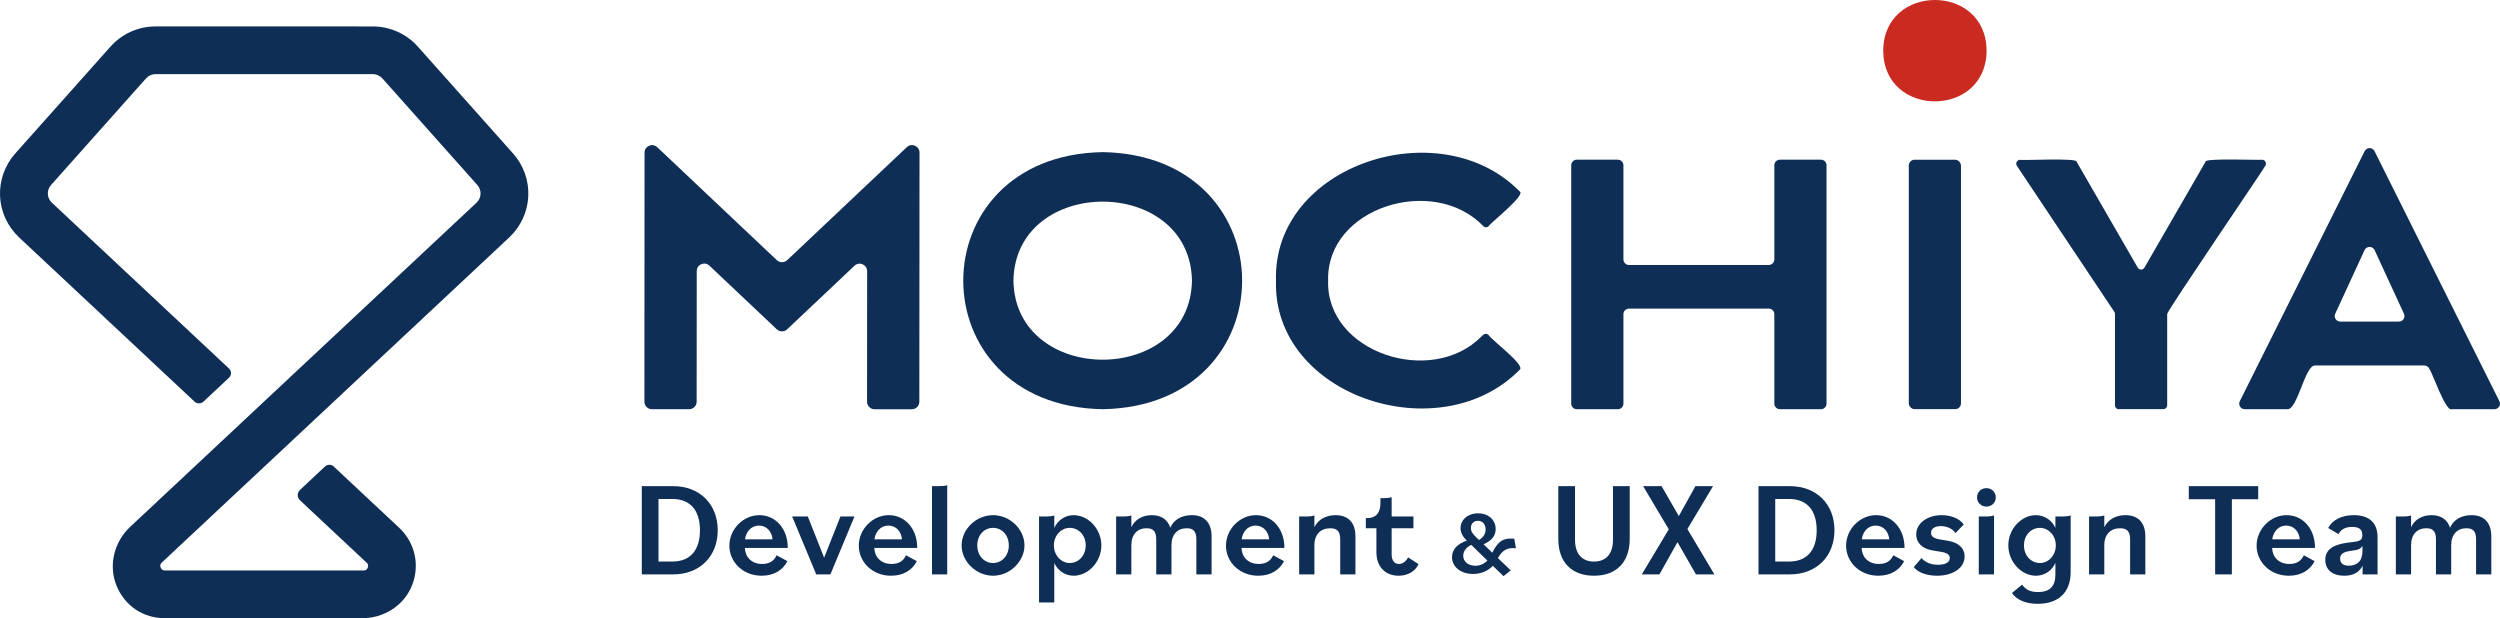 <?xml version="1.0" encoding="UTF-8"?><svg id="_レイヤー_2" xmlns="http://www.w3.org/2000/svg" viewBox="0 0 560.9 138.7"><defs><style>.cls-1{fill:#ca2a1f;}.cls-2{fill:#0e2e55;}</style></defs><g id="_レイヤー_1-2"><g><g><path class="cls-2" d="M398.09,37.08v21.12c0,.69-.56,1.25-1.25,1.25h-31.36c-.69,0-1.25-.56-1.25-1.25v-21.12c0-.69-.56-1.25-1.25-1.25h-9.21c-.69,0-1.25,.56-1.25,1.25v53.48c0,.69,.56,1.25,1.25,1.25h9.21c.69,0,1.25-.56,1.25-1.25v-20.07c0-.69,.56-1.25,1.25-1.25h31.36c.69,0,1.25,.56,1.25,1.25v20.07c0,.69,.56,1.25,1.25,1.25h9.21c.69,0,1.25-.56,1.25-1.25V37.08c0-.69-.56-1.25-1.25-1.25h-9.21c-.69,0-1.25,.56-1.25,1.25Z"/><path class="cls-2" d="M247.4,34.13c-41.71,.72-41.71,56.97,0,57.68,41.71-.72,41.71-56.97,0-57.68Zm20.03,28.84c-.43,23.64-39.63,23.64-40.06,0,.43-23.64,39.63-23.64,40.06,0Z"/><path class="cls-2" d="M174.29,58.37l-26.84-25.35c-1.07-1.01-2.84-.25-2.84,1.22l-.03,55.88c0,.93,.75,1.69,1.68,1.69h8.35c.93,0,1.69-.75,1.69-1.68l.02-29.31c0-1.48,1.77-2.24,2.84-1.22l15.13,14.29c.65,.61,1.67,.61,2.31,0l15.11-14.27c1.07-1.02,2.84-.25,2.84,1.23l-.02,29.28c0,.93,.75,1.69,1.68,1.69h8.36c.93,0,1.69-.75,1.69-1.68l.04-55.9c0-1.48-1.77-2.24-2.84-1.23l-26.85,25.36c-.65,.61-1.66,.61-2.31,0Z"/><path class="cls-2" d="M550.02,91.81h9.63c.92,0,1.52-.97,1.11-1.8l-28.01-56.09c-.46-.92-1.77-.92-2.22,0l-28.01,56.09c-.41,.83,.19,1.8,1.11,1.8h9.63c2.21,.02,3.9-9.83,6.11-9.81,0,0,24.53,0,24.53,0,.48,0,.93,.28,1.13,.72,.57,.61,3.64,9.59,4.98,9.09Zm-11.8-19.66h-13.16c-.91,0-1.51-.94-1.13-1.76l6.58-14.27c.44-.96,1.81-.96,2.26,0l6.58,14.27c.38,.82-.22,1.76-1.13,1.76Z"/><path class="cls-2" d="M332.44,75.43c-11.19,11.47-34.97,3.68-34.46-12.47-.45-16.46,23.66-23.86,34.81-12.23,.32,.34,.85,.36,1.18,.04,.06-.48,8.61-7.11,6.96-7.84-17.89-18.2-55.42-5.92-54.65,20.03-.76,25.94,36.76,38.23,54.65,20.02,1.48-.95-6.08-6.52-6.99-7.85-.69-.66-1.5,.29-1.5,.29Z"/><rect class="cls-2" x="428.26" y="35.84" width="11.7" height="55.96" rx="1.29" ry="1.29"/><path class="cls-2" d="M475.41,91.8h9.95c.48,0,.87-.39,.87-.87v-20.5c-.04-.67,21.8-32.67,22.01-33.23,.39-.58-.03-1.36-.73-1.36-.33,.13-12.99-.42-12.67,.44,0,0-13.71,23.76-13.71,23.76-.34,.58-1.18,.58-1.51,0l-13.71-23.75c.3-.93-12.34-.23-12.67-.44-.7,0-1.11,.78-.73,1.36l21.86,32.75c.1,.14,.15,.31,.15,.49v20.5c0,.48,.39,.87,.87,.87Z"/><path class="cls-1" d="M445.71,11.37c-.07,15.17-23.13,15.16-23.19,0,.07-15.16,23.13-15.16,23.19,0Z"/></g><path class="cls-2" d="M115.07,34.39l-21.31-23.92c-2.57-2.88-6.26-4.54-10.12-4.54H34.9c-3.86,0-7.55,1.65-10.12,4.54L3.46,34.39c-4.93,5.54-4.55,13.84,.86,18.91l39.32,36.8c.57,.53,1.45,.53,2.02,0l5.72-5.36c.6-.56,.6-1.5,0-2.06L11.64,45.48c-1.14-1.07-1.22-2.81-.18-3.98l21.31-23.92c.54-.61,1.32-.95,2.13-.95h48.75c.81,0,1.59,.35,2.13,.95l21.31,23.92c1.04,1.16,.96,2.91-.18,3.98L29.21,118.2c-3.62,3.39-4.94,8.68-3.04,13.26s6.05,7.24,10.83,7.24h44.26c4.62,0,8.95-2.55,10.91-6.74,2.18-4.67,1.11-10.06-2.6-13.54l-14.69-13.75c-.55-.52-1.41-.52-1.97,0l-5.6,5.25c-.67,.63-.67,1.7,0,2.33l14.95,13.99c.12,.12,.5,.47,.25,1.11-.25,.64-.77,.64-.94,.64H37c-.17,0-.7,0-.95-.65s.13-1.01,.25-1.12L114.22,53.3c5.41-5.07,5.79-13.37,.86-18.91Z"/><g><path class="cls-2" d="M143.99,109.07h7.02c6.03,0,10.02,4.08,10.02,9.9s-3.99,9.9-10.02,9.9h-7.02v-19.8Zm3.75,2.88v14.04h3.09c4.05,0,6.21-2.55,6.21-7.02s-2.16-7.02-6.21-7.02h-3.09Z"/><path class="cls-2" d="M163.64,122.42c0-3.69,3.12-6.84,6.72-6.84s6.39,2.97,6.39,7.35h-9.63c.06,2.01,1.47,3.6,3.87,3.6,1.68,0,2.7-.72,3.24-1.95l2.43,1.32c-.99,1.95-2.94,3.27-5.79,3.27-4.17,0-7.23-3.06-7.23-6.75Zm3.51-1.41h6.18c-.15-1.71-1.29-3.09-3.06-3.09s-2.91,1.44-3.12,3.09Z"/><path class="cls-2" d="M177.73,115.88h3.51l3.66,9.24,3.66-9.24h3.15l-5.4,12.99h-3.18l-5.4-12.99Z"/><path class="cls-2" d="M192.68,122.42c0-3.69,3.12-6.84,6.72-6.84s6.39,2.97,6.39,7.35h-9.63c.06,2.01,1.47,3.6,3.87,3.6,1.68,0,2.7-.72,3.24-1.95l2.43,1.32c-.99,1.95-2.94,3.27-5.79,3.27-4.17,0-7.23-3.06-7.23-6.75Zm3.51-1.41h6.18c-.15-1.71-1.29-3.09-3.06-3.09s-2.91,1.44-3.12,3.09Z"/><path class="cls-2" d="M209.1,109.07h1.14c1.23,0,1.74-.03,2.28-.21v20.01h-3.42v-19.8Z"/><path class="cls-2" d="M215.75,122.36c0-3.63,3.27-6.78,7.05-6.78s7.05,3.15,7.05,6.78-3.3,6.81-7.05,6.81-7.05-3.15-7.05-6.81Zm10.59,0c0-2.31-1.56-3.93-3.54-3.93s-3.54,1.62-3.54,3.93,1.56,3.96,3.54,3.96,3.54-1.65,3.54-3.96Z"/><path class="cls-2" d="M233.12,115.88h1.14c1.23,0,1.74-.06,2.28-.24v2.82c.72-1.65,2.34-2.88,4.35-2.88,3.27,0,6.21,3.09,6.21,6.78s-2.94,6.81-6.21,6.81c-2.01,0-3.63-1.23-4.35-2.88v8.88h-3.42v-19.29Zm10.47,6.48c0-2.31-1.62-3.93-3.6-3.93-1.83,0-3.54,1.62-3.54,3.93s1.71,3.96,3.54,3.96c1.98,0,3.6-1.65,3.6-3.96Z"/><path class="cls-2" d="M250.41,115.88h1.14c1.26,0,1.74-.06,2.28-.24v2.64c.78-1.68,2.43-2.7,4.62-2.7,2.07,0,3.54,.99,4.11,2.82,.78-1.77,2.49-2.82,4.86-2.82,2.76,0,4.41,1.68,4.41,4.74v8.55h-3.42v-7.89c0-1.8-.72-2.46-2.16-2.46-2.07,0-3.42,1.38-3.42,3.81v6.54h-3.42v-7.89c0-1.8-.72-2.46-2.16-2.46-2.07,0-3.42,1.38-3.42,3.81v6.54h-3.42v-12.99Z"/><path class="cls-2" d="M275.06,122.42c0-3.69,3.12-6.84,6.72-6.84s6.39,2.97,6.39,7.35h-9.63c.06,2.01,1.47,3.6,3.87,3.6,1.68,0,2.7-.72,3.24-1.95l2.43,1.32c-.99,1.95-2.94,3.27-5.79,3.27-4.17,0-7.23-3.06-7.23-6.75Zm3.51-1.41h6.18c-.15-1.71-1.29-3.09-3.06-3.09s-2.91,1.44-3.12,3.09Z"/><path class="cls-2" d="M291.48,115.88h1.14c1.26,0,1.74-.06,2.28-.24v2.64c.84-1.74,2.61-2.7,4.74-2.7,2.76,0,4.47,1.59,4.47,4.74v8.55h-3.42v-7.89c0-1.8-.75-2.46-2.25-2.46-2.13,0-3.54,1.38-3.54,3.81v6.54h-3.42v-12.99Z"/><path class="cls-2" d="M308.81,123.89v-5.37h-2.37v-2.28h.27c2.13,0,3-1.35,3-3.3v-1.17h.24c1.11,0,1.68-.03,2.28-.24v4.35h4.89v2.64h-4.89v5.88c0,1.47,.72,2.13,1.65,2.13,.87,0,1.59-.6,2.04-1.47l2.34,1.5c-.75,1.68-2.46,2.61-4.47,2.61-3.03,0-4.98-2.07-4.98-5.28Z"/><path class="cls-2" d="M334.93,126.95c-1.16,1.2-2.7,1.82-4.42,1.82-2.82,0-4.74-1.62-4.74-3.78,0-1.72,1.24-3,3.32-3.7l-.1-.1c-.9-.9-1.3-1.78-1.3-2.7,0-1.84,1.6-3.32,3.94-3.32s3.94,1.5,3.94,3.52c0,1.64-1.08,2.72-2.72,3.42l1.96,1.9c1.22-2.46,2.3-3.18,4.16-3.18,.3,0,.52,.02,.78,.06l.36,2.12c-.2-.02-.38-.04-.66-.04-1.38,0-2.44,.54-3.38,2.24l2.88,2.76-1.62,1.3-2.4-2.32Zm-1.22-1.18l-3.62-3.52c-1.14,.54-1.8,1.44-1.8,2.44,0,1.26,1.06,2.24,2.72,2.24,1.02,0,1.92-.38,2.7-1.16Zm-2.58-5.3l.7,.68c.96-.56,1.48-1.38,1.48-2.38,0-1.14-.68-1.92-1.72-1.92-.92,0-1.58,.62-1.58,1.6,0,.82,.46,1.38,1.12,2.02Z"/><path class="cls-2" d="M349.62,120.92v-11.85h3.75v12.03c0,3.18,1.59,4.89,4.26,4.89s4.26-1.68,4.26-4.89v-12.03h3.75v11.85c0,5.25-3.03,8.25-8.01,8.25s-8.01-3-8.01-8.25Z"/><path class="cls-2" d="M374.41,118.76l-5.76-9.69h4.14l3.87,6.72,3.72-6.72h3.96l-5.76,9.63,6.06,10.17h-4.14l-4.14-7.23-4.05,7.23h-3.96l6.06-10.11Z"/><path class="cls-2" d="M394.54,109.07h7.02c6.03,0,10.02,4.08,10.02,9.9s-3.99,9.9-10.02,9.9h-7.02v-19.8Zm3.75,2.88v14.04h3.09c4.05,0,6.21-2.55,6.21-7.02s-2.16-7.02-6.21-7.02h-3.09Z"/><path class="cls-2" d="M414.19,122.42c0-3.69,3.12-6.84,6.72-6.84s6.39,2.97,6.39,7.35h-9.63c.06,2.01,1.47,3.6,3.87,3.6,1.68,0,2.7-.72,3.24-1.95l2.43,1.32c-.99,1.95-2.94,3.27-5.79,3.27-4.17,0-7.23-3.06-7.23-6.75Zm3.51-1.41h6.18c-.15-1.71-1.29-3.09-3.06-3.09s-2.91,1.44-3.12,3.09Z"/><path class="cls-2" d="M429.38,127.22l1.74-2.01c.69,.81,1.86,1.5,3.72,1.5,1.62,0,2.61-.54,2.61-1.5,0-.66-.45-1.14-1.86-1.38l-2.13-.36c-2.4-.42-3.54-1.86-3.54-3.57,0-2.55,2.55-4.32,5.73-4.32,2.19,0,4.08,.84,4.92,2.1l-1.83,1.92c-.66-.96-1.86-1.56-3.3-1.56-1.32,0-2.19,.54-2.19,1.5,0,.78,.48,1.23,2.07,1.5l1.8,.3c2.46,.45,3.66,1.77,3.66,3.48,0,2.64-2.67,4.35-6.18,4.35-2.31,0-4.38-.75-5.22-1.95Z"/><path class="cls-2" d="M443.57,111.59c0-1.17,.9-2.07,2.1-2.07s2.1,.9,2.1,2.07-.9,2.07-2.1,2.07-2.1-.9-2.1-2.07Zm.39,4.29h1.14c1.11,0,1.68-.03,2.28-.24v13.23h-3.42v-12.99Z"/><path class="cls-2" d="M451.4,133.04l2.28-1.86c.78,1.08,1.8,1.65,3.54,1.65,2.73,0,3.93-1.32,3.93-3.96v-2.58c-.72,1.65-2.34,2.88-4.38,2.88-3.24,0-6.18-3.09-6.18-6.81s2.94-6.78,6.18-6.78c2.01,0,3.66,1.23,4.38,2.88v-2.58h1.14c1.23,0,1.74-.06,2.28-.24v12.72c0,4.65-2.85,7.11-7.38,7.11-2.49,0-4.65-.75-5.79-2.43Zm9.84-10.68c0-2.31-1.71-3.93-3.54-3.93-2.01,0-3.6,1.62-3.6,3.93s1.59,3.96,3.6,3.96c1.83,0,3.54-1.65,3.54-3.96Z"/><path class="cls-2" d="M468.7,115.88h1.14c1.26,0,1.74-.06,2.28-.24v2.64c.84-1.74,2.61-2.7,4.74-2.7,2.76,0,4.47,1.59,4.47,4.74v8.55h-3.42v-7.89c0-1.8-.75-2.46-2.25-2.46-2.13,0-3.54,1.38-3.54,3.81v6.54h-3.42v-12.99Z"/><path class="cls-2" d="M496.99,112.01h-5.91v-2.94h15.57v2.94h-5.91v16.86h-3.75v-16.86Z"/><path class="cls-2" d="M506.29,122.42c0-3.69,3.12-6.84,6.72-6.84s6.39,2.97,6.39,7.35h-9.63c.06,2.01,1.47,3.6,3.87,3.6,1.68,0,2.7-.72,3.24-1.95l2.43,1.32c-.99,1.95-2.94,3.27-5.79,3.27-4.17,0-7.23-3.06-7.23-6.75Zm3.51-1.41h6.18c-.15-1.71-1.29-3.09-3.06-3.09s-2.91,1.44-3.12,3.09Z"/><path class="cls-2" d="M521.7,125.6c0-3,3.06-3.63,5.7-3.93,1.86-.21,2.61-.33,2.61-1.62s-.72-1.83-2.31-1.83c-1.5,0-2.52,.57-3.03,1.62l-2.31-1.38c.96-1.89,3.15-2.88,5.76-2.88,3.27,0,5.31,1.56,5.31,4.95v8.34h-3.36v-1.95c-.72,1.5-2.13,2.25-4.11,2.25-2.64,0-4.26-1.32-4.26-3.57Zm8.34-1.92v-1.23c-.39,.72-.99,.93-2.22,1.08-1.26,.18-2.79,.36-2.79,1.8,0,.96,.6,1.59,1.95,1.59,1.77,0,3.06-.96,3.06-3.24Z"/><path class="cls-2" d="M537.53,115.88h1.14c1.26,0,1.74-.06,2.28-.24v2.64c.78-1.68,2.43-2.7,4.62-2.7,2.07,0,3.54,.99,4.11,2.82,.78-1.77,2.49-2.82,4.86-2.82,2.76,0,4.41,1.68,4.41,4.74v8.55h-3.42v-7.89c0-1.8-.72-2.46-2.16-2.46-2.07,0-3.42,1.38-3.42,3.81v6.54h-3.42v-7.89c0-1.8-.72-2.46-2.16-2.46-2.07,0-3.42,1.38-3.42,3.81v6.54h-3.42v-12.99Z"/></g></g></g></svg>